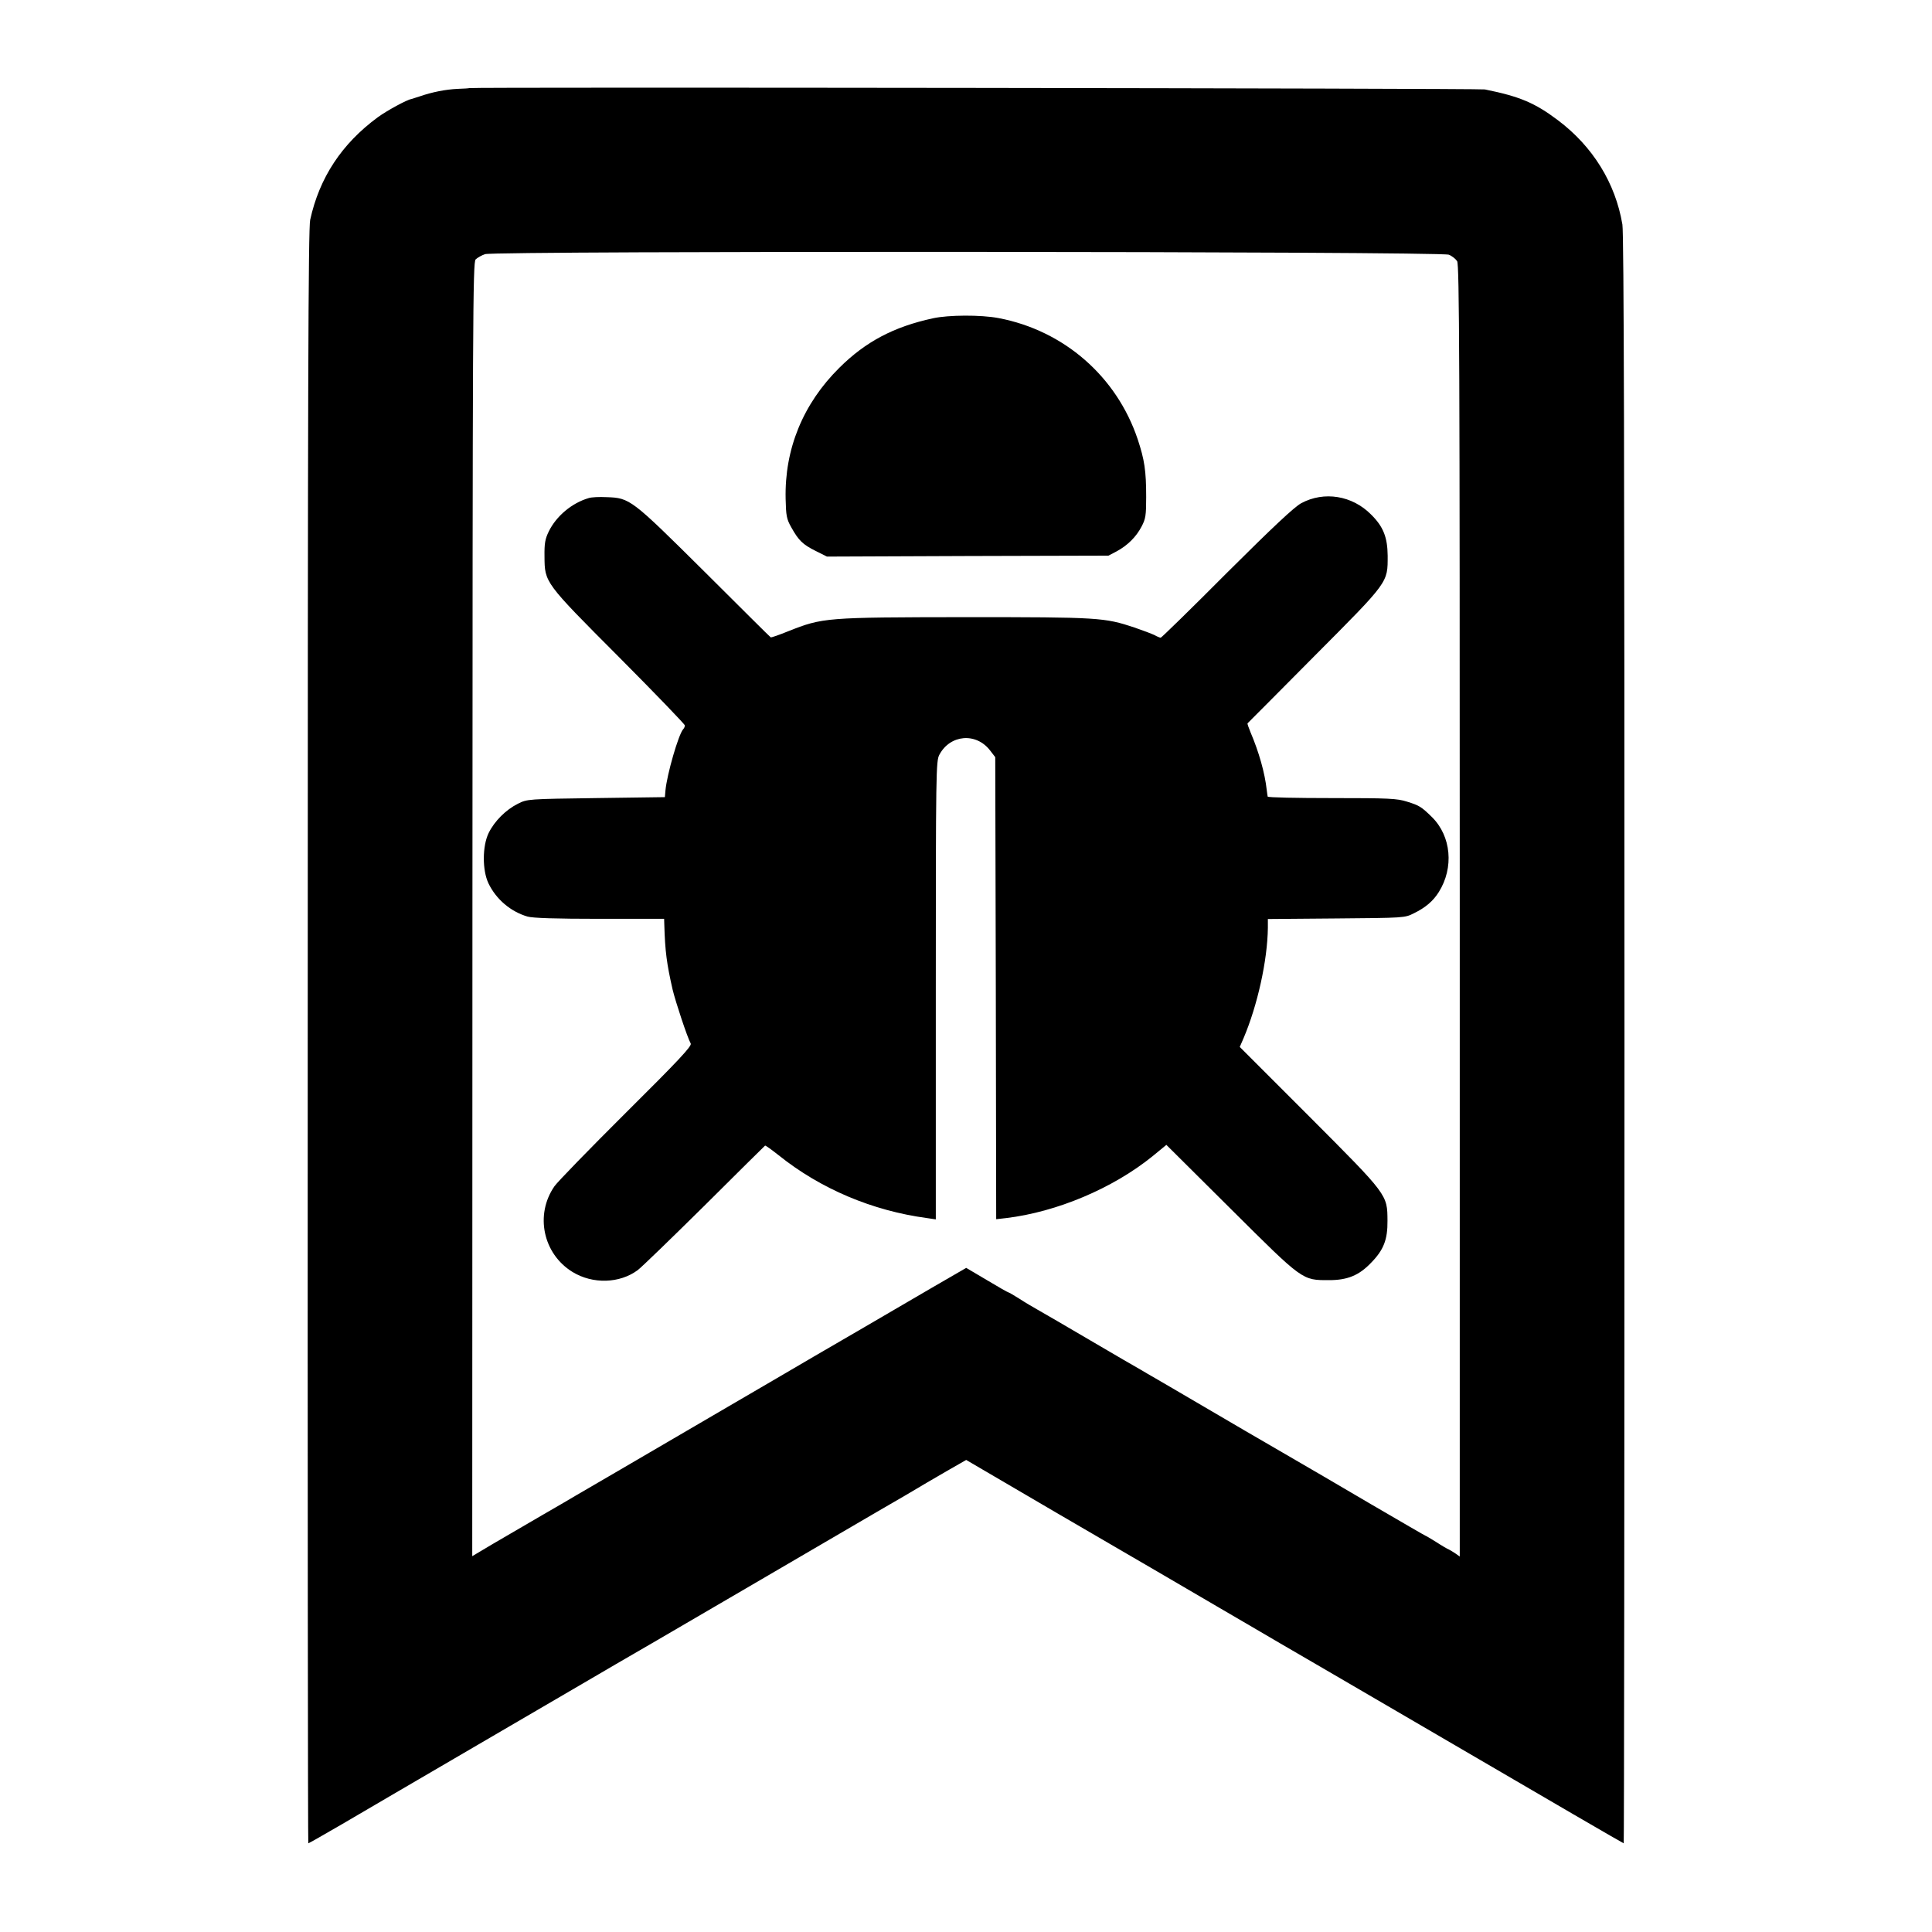 <?xml version="1.0" standalone="no"?>
<!DOCTYPE svg PUBLIC "-//W3C//DTD SVG 20010904//EN"
 "http://www.w3.org/TR/2001/REC-SVG-20010904/DTD/svg10.dtd">
<svg version="1.0" xmlns="http://www.w3.org/2000/svg"
 width="1024pt" height="1024pt" viewBox="0 0 1024 1024"
 preserveAspectRatio="xMidYMid meet">
<g transform="translate(0,1024) scale(0.1,-0.1)"
fill="#000000" stroke="none">
<path d="M2487 9773 c-1 -1 -29 -3 -62 -4 -63 -3 -135 -17 -201 -40 -22 -7
-41 -13 -44 -14 -22 -3 -129 -61 -177 -96 -192 -141 -310 -321 -359 -544 -10
-49 -13 -863 -13 -4333 -1 -2349 1 -4272 3 -4272 3 0 83 46 178 101 95 56 214
125 263 154 50 29 331 193 625 365 294 172 549 320 565 330 17 9 327 190 690
402 363 212 676 395 695 406 19 11 87 50 150 87 63 38 161 95 218 128 l103 59
492 -288 c271 -158 506 -295 522 -304 17 -10 163 -95 325 -190 162 -95 309
-180 325 -190 17 -9 432 -252 923 -538 491 -287 895 -522 898 -522 2 0 4 1916
4 4257 0 3038 -3 4277 -11 4323 -37 220 -157 414 -342 553 -122 92 -203 126
-387 163 -29 6 -5378 13 -5383 7z m5192 -883 c16 -6 36 -22 44 -34 12 -18 14
-525 14 -3444 l0 -3422 -21 15 c-12 8 -28 18 -36 22 -8 3 -39 21 -68 40 -29
18 -54 33 -56 33 -2 0 -131 75 -287 166 -156 92 -367 215 -469 274 -102 59
-291 169 -420 245 -129 76 -250 146 -267 156 -18 11 -48 27 -65 38 -18 10
-139 80 -268 156 -129 76 -255 149 -280 163 -25 14 -69 40 -98 59 -29 18 -54
33 -57 33 -3 0 -54 29 -114 65 l-110 65 -183 -106 c-101 -59 -262 -153 -358
-209 -96 -56 -218 -127 -270 -157 -52 -31 -255 -149 -450 -263 -195 -114 -452
-264 -570 -333 -118 -69 -227 -132 -242 -141 -15 -9 -93 -55 -175 -102 -81
-47 -198 -115 -259 -151 l-111 -66 1 3429 c1 3131 2 3430 17 3444 9 9 32 22
50 28 52 18 5065 15 5108 -3z"/>
<path d="M4945 8553 c-208 -45 -357 -124 -496 -262 -193 -191 -291 -431 -285
-695 2 -89 5 -107 30 -151 39 -70 61 -91 129 -125 l60 -30 746 3 746 2 44 23
c57 31 103 76 132 132 21 40 24 58 24 155 0 141 -9 198 -45 307 -112 333 -391
576 -737 642 -94 18 -266 17 -348 -1z"/>
<path d="M3120 7600 c-89 -26 -171 -95 -211 -176 -20 -41 -24 -64 -23 -134 1
-138 -1 -136 396 -534 191 -192 348 -355 348 -361 0 -6 -4 -15 -9 -20 -25 -28
-86 -239 -94 -325 l-3 -35 -365 -5 c-362 -5 -364 -5 -414 -30 -64 -32 -124
-92 -155 -155 -34 -70 -34 -198 -1 -267 41 -85 118 -150 207 -176 28 -8 148
-12 383 -12 l341 0 1 -32 c4 -141 13 -207 44 -343 16 -66 77 -251 96 -286 7
-13 -66 -91 -342 -365 -193 -192 -364 -368 -380 -391 -105 -151 -61 -359 96
-455 107 -65 249 -61 345 10 19 14 178 168 353 341 175 174 320 318 322 319 2
2 34 -21 72 -51 222 -178 496 -294 786 -333 l47 -7 0 1214 c0 1163 1 1216 19
1249 57 107 195 119 269 22 l27 -35 3 -1225 2 -1224 53 6 c267 32 565 157 776
328 l73 60 342 -340 c385 -383 377 -377 521 -377 96 0 158 25 221 91 68 69 89
124 88 224 -1 139 3 134 -415 553 l-368 368 20 46 c74 174 127 413 129 585 l0
47 363 3 c358 3 363 3 410 27 62 30 103 65 133 113 81 129 66 296 -36 397 -57
56 -68 62 -132 82 -53 17 -96 19 -399 19 -186 0 -340 3 -340 8 -1 4 -3 20 -5
35 -10 91 -42 203 -86 306 -10 24 -17 45 -16 47 2 1 161 162 354 356 397 399
389 388 389 533 -1 97 -23 154 -88 218 -100 101 -249 125 -370 60 -37 -20
-150 -126 -395 -370 -188 -189 -346 -343 -350 -343 -4 0 -19 6 -33 14 -15 7
-62 25 -106 40 -160 53 -185 55 -898 55 -740 -1 -754 -2 -938 -75 -49 -20 -90
-34 -92 -32 -3 1 -161 159 -352 349 -387 384 -394 390 -518 394 -38 2 -81 0
-95 -5z"/>
</g>
</svg>
